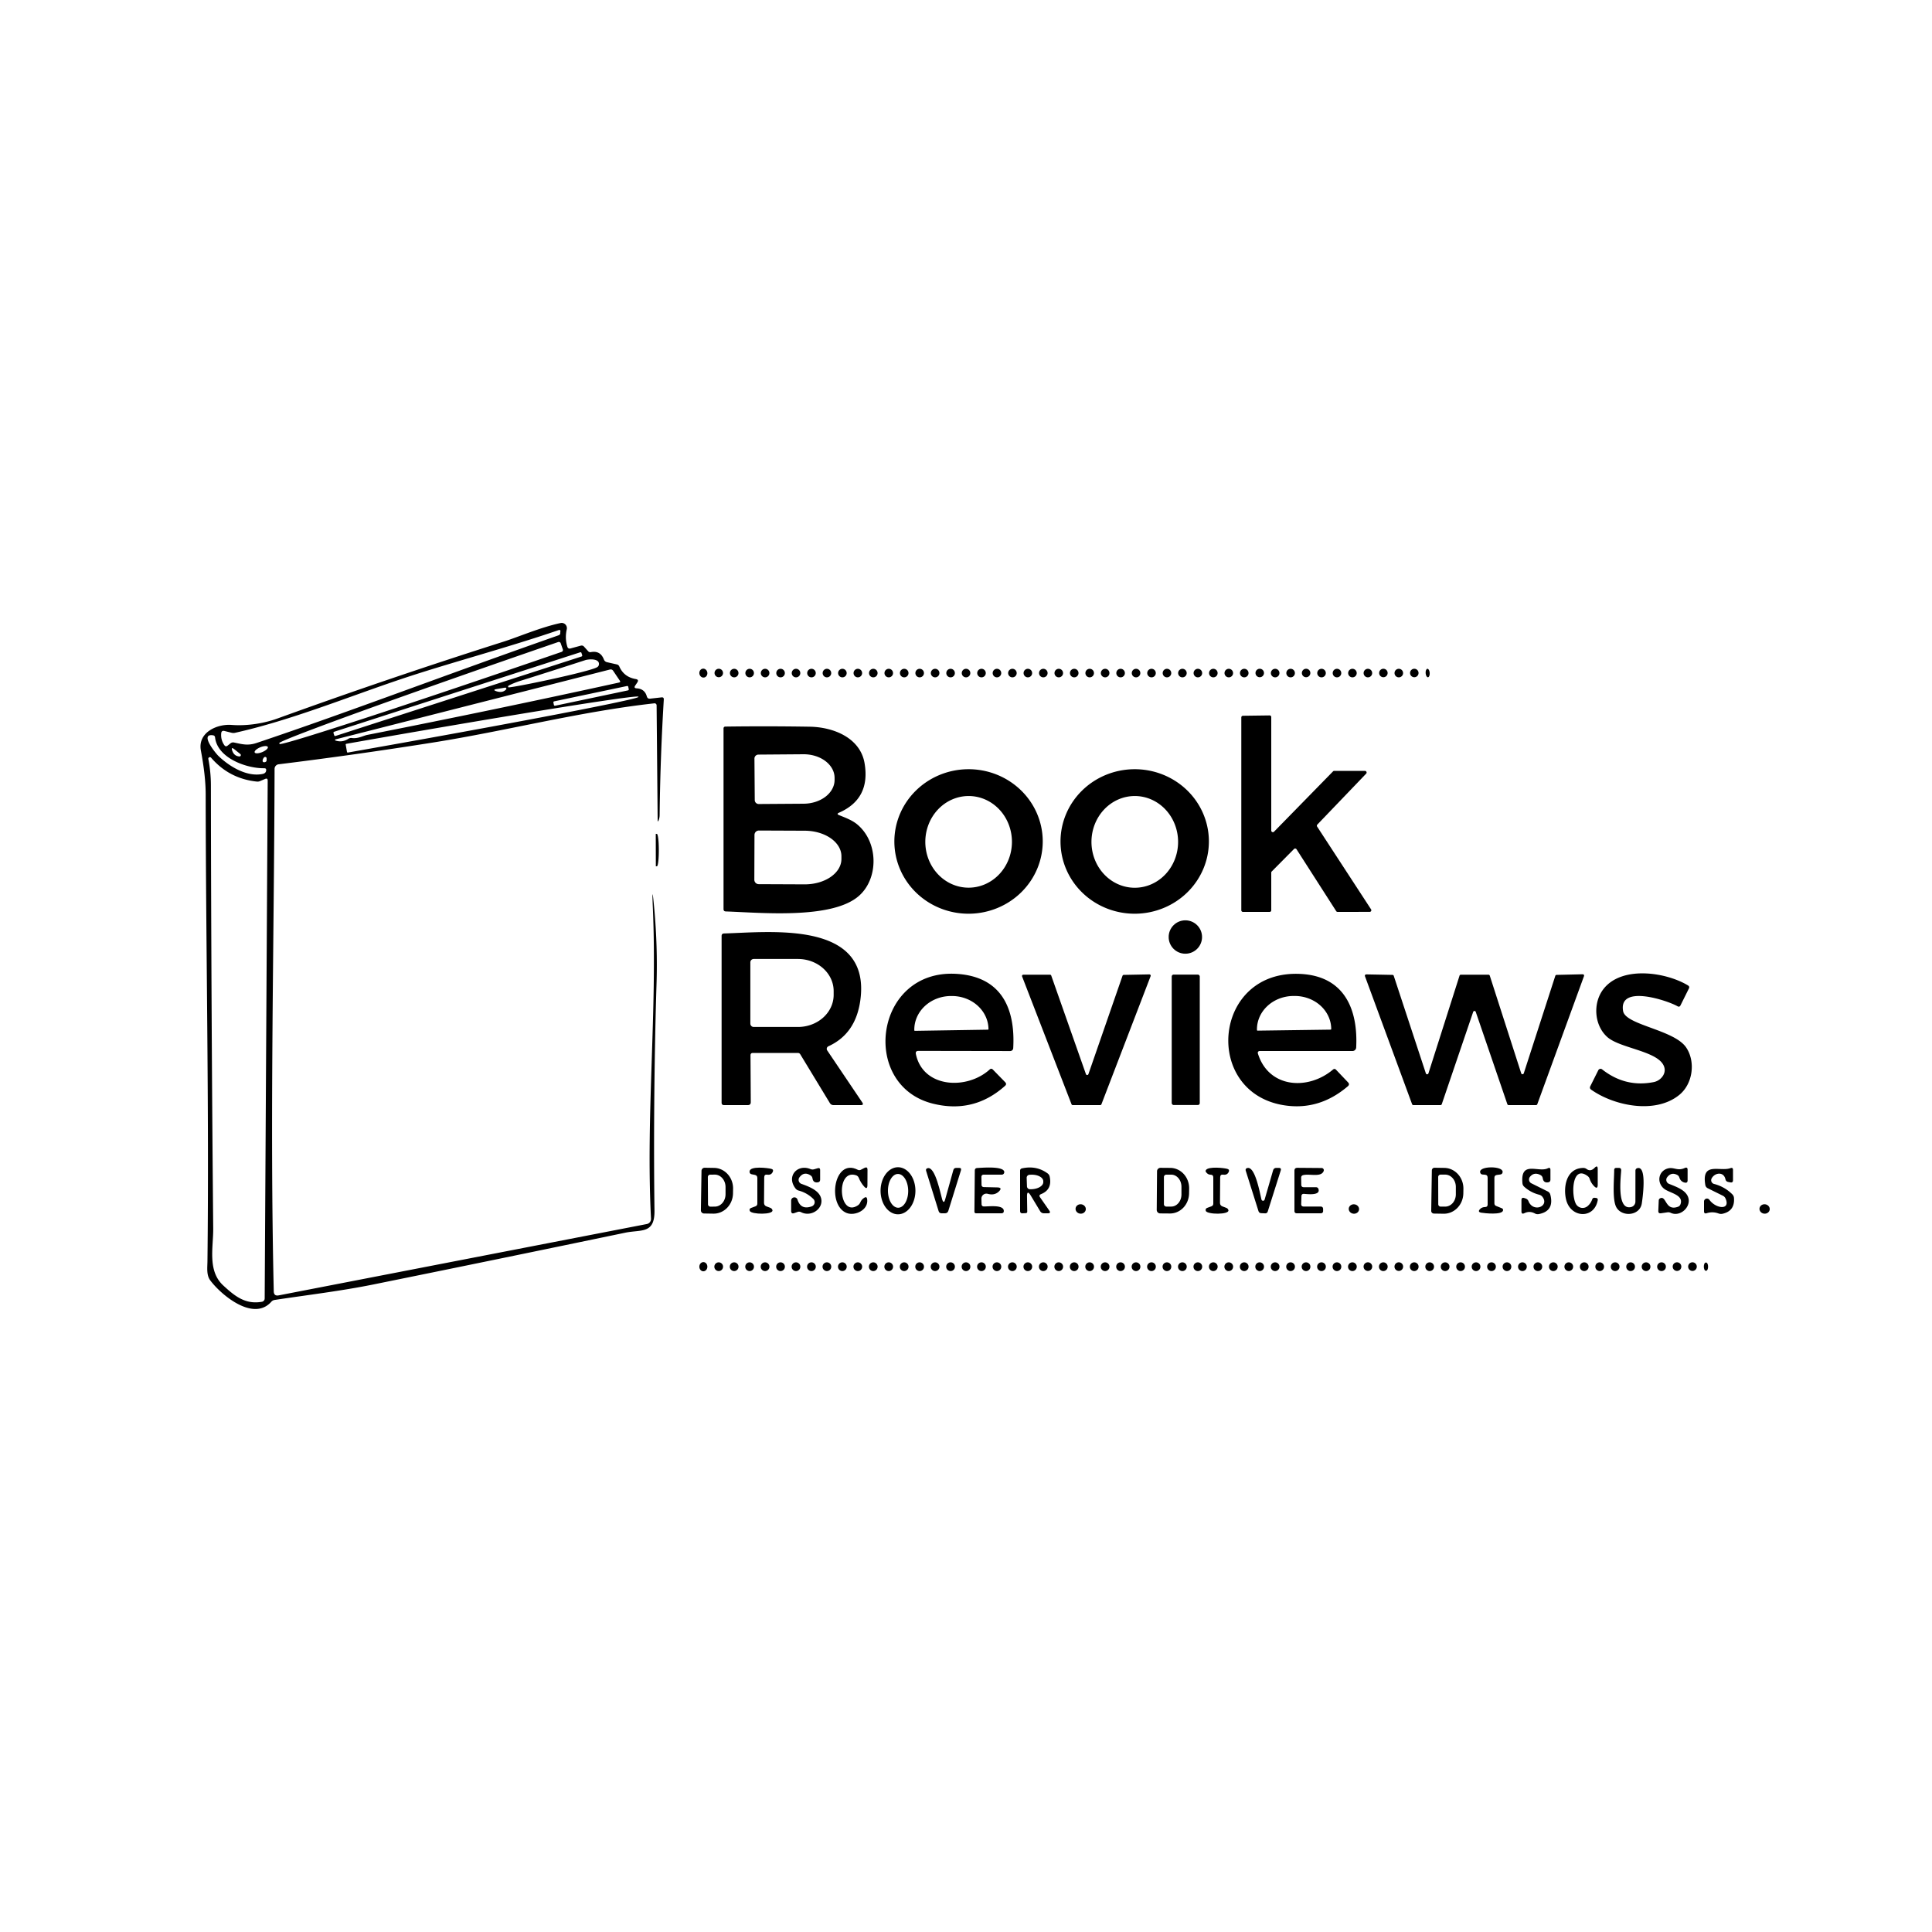 <?xml version="1.0" encoding="UTF-8" standalone="no"?>
<!DOCTYPE svg PUBLIC "-//W3C//DTD SVG 1.1//EN" "http://www.w3.org/Graphics/SVG/1.1/DTD/svg11.dtd">
<svg xmlns="http://www.w3.org/2000/svg" version="1.1" viewBox="0.00 0.00 500.00 500.00">
<path fill="#000000" d="
  M 164.77 178.14
  Q 166.86 178.27 167.40 180.24
  Q 167.59 180.89 168.26 180.81
  L 171.21 180.48
  Q 171.83 180.41 171.79 181.04
  Q 170.88 196.04 170.71 210.99
  Q 170.70 211.66 170.46 212.27
  Q 170.21 212.91 170.20 212.22
  L 169.93 182.54
  A 0.53 0.53 0.0 0 0 169.34 182.02
  C 149.86 184.19 131.18 189.14 111.90 192.19
  Q 91.88 195.36 72.10 197.80
  A 1.20 1.19 86.5 0 0 71.06 198.99
  C 70.94 244.32 69.81 289.21 70.85 334.20
  Q 70.88 335.48 72.14 335.24
  L 167.39 316.78
  A 1.35 1.34 83.1 0 0 168.48 315.39
  C 167.12 288.65 170.10 261.95 168.97 235.26
  Q 168.64 227.66 169.33 235.24
  Q 170.21 244.93 169.91 254.62
  C 169.22 276.84 169.18 298.62 169.38 313.27
  C 169.47 319.45 165.92 318.16 161.77 319.03
  Q 129.18 325.82 96.52 332.44
  C 88.19 334.12 79.58 335.14 71.06 336.43
  Q 70.56 336.51 70.23 336.88
  C 65.56 342.17 57.14 335.04 54.40 331.34
  C 53.38 329.96 53.68 328.00 53.69 326.34
  C 54.14 286.09 53.27 245.76 53.23 205.50
  Q 53.22 200.78 51.99 194.25
  C 51.11 189.56 56.18 187.31 59.95 187.61
  C 64.07 187.93 68.45 187.16 71.74 185.97
  Q 100.86 175.42 130.39 166.04
  C 134.13 164.85 139.93 162.34 145.08 161.24
  A 1.36 1.35 -89.6 0 1 146.68 162.87
  Q 146.15 165.17 146.83 167.37
  Q 147.02 167.98 147.64 167.82
  L 150.29 167.10
  Q 150.81 166.96 151.16 167.36
  L 152.21 168.53
  Q 152.49 168.85 152.91 168.77
  Q 155.37 168.29 156.29 170.68
  Q 156.51 171.24 157.11 171.38
  L 159.63 171.95
  Q 160.09 172.05 160.28 172.49
  Q 161.47 175.22 164.54 175.74
  Q 165.43 175.89 164.92 176.64
  L 164.41 177.40
  Q 163.93 178.09 164.77 178.14
  Z
  M 59.94 189.64
  L 58.09 189.18
  Q 57.32 189.00 57.25 189.78
  Q 57.10 191.49 58.06 192.85
  Q 58.42 193.36 58.90 192.97
  L 59.66 192.37
  Q 60.06 192.06 60.56 192.16
  C 62.77 192.63 64.17 193.03 66.43 192.27
  C 91.08 183.98 113.32 175.38 144.57 164.41
  Q 145.01 164.25 145.00 163.78
  Q 145.00 163.62 145.02 163.47
  Q 145.11 162.89 144.55 163.08
  C 131.14 167.68 116.30 171.57 104.02 175.68
  C 89.88 180.42 75.39 186.39 60.87 189.64
  Q 60.40 189.75 59.94 189.64
  Z
  M 145.66 168.06
  L 145.11 166.48
  A 0.51 0.51 0.0 0 0 144.46 166.16
  L 144.28 166.22
  A 76.58 1.24 -19.0 0 0 72.28 192.33
  L 72.35 192.53
  A 76.58 1.24 -19.0 0 0 145.16 168.77
  L 145.34 168.71
  A 0.51 0.51 0.0 0 0 145.66 168.06
  Z
  M 150.482 168.981
  A 0.26 0.26 0.0 0 0 150.155 168.813
  L 86.475 189.382
  A 0.26 0.26 0.0 0 0 86.307 189.709
  L 86.498 190.299
  A 0.26 0.26 0.0 0 0 86.825 190.467
  L 150.506 169.898
  A 0.26 0.26 0.0 0 0 150.673 169.571
  L 150.482 168.981
  Z
  M 134.62 176.22
  Q 133.09 176.70 131.72 177.39
  Q 131.41 177.55 131.54 177.87
  C 131.69 178.22 152.96 173.80 154.60 172.63
  Q 154.99 172.36 155.01 171.88
  C 155.08 170.36 152.33 170.56 151.45 170.85
  Q 143.05 173.58 134.62 176.22
  Z
  M 91.06 191.00
  C 92.68 191.22 94.04 190.39 95.06 190.19
  Q 127.71 183.77 160.22 176.64
  Q 160.66 176.54 160.41 176.16
  L 158.70 173.62
  Q 158.38 173.14 157.82 173.28
  L 86.83 191.35
  A 0.15 0.15 0.0 0 0 86.81 191.64
  Q 88.53 192.23 90.14 191.21
  Q 90.56 190.94 91.06 191.00
  Z
  M 162.591 177.736
  A 0.26 0.26 0.0 0 0 162.283 177.535
  L 143.418 181.51
  A 0.26 0.26 0.0 0 0 143.217 181.818
  L 143.349 182.445
  A 0.26 0.26 0.0 0 0 143.657 182.645
  L 162.522 178.67
  A 0.26 0.26 0.0 0 0 162.723 178.362
  L 162.591 177.736
  Z
  M 130.72 177.96
  L 128.56 178.32
  Q 127.32 178.53 128.52 178.91
  Q 130.07 179.40 130.97 178.43
  A 0.28 0.28 0.0 0 0 130.72 177.96
  Z
  M 89.47 192.73
  L 89.80 194.60
  A 0.20 0.20 0.0 0 0 90.03 194.76
  L 90.19 194.73
  A 76.40 1.12 -10.0 0 0 165.23 180.36
  L 165.22 180.31
  A 76.40 1.12 -10.0 0 0 89.79 192.47
  L 89.63 192.50
  A 0.20 0.20 0.0 0 0 89.47 192.73
  Z
  M 68.40 198.82
  C 63.84 198.89 56.27 196.22 55.66 190.85
  Q 55.61 190.36 55.11 190.29
  C 51.57 189.79 55.83 194.97 56.52 195.63
  C 59.35 198.37 63.93 201.16 68.00 200.29
  Q 68.83 200.11 68.89 199.35
  Q 68.94 198.82 68.40 198.82
  Z
  M 69.31 193.316
  A 1.84 0.67 -22.5 0 0 67.354 193.401
  A 1.84 0.67 -22.5 0 0 65.91 194.724
  A 1.84 0.67 -22.5 0 0 67.866 194.639
  A 1.84 0.67 -22.5 0 0 69.31 193.316
  Z
  M 60.15 194.40
  Q 60.64 195.68 61.96 195.77
  A 0.35 0.35 0.0 0 0 62.20 195.15
  L 60.73 193.97
  Q 59.65 193.10 60.15 194.40
  Z
  M 66.46 202.27
  Q 59.31 201.52 54.63 196.09
  A 0.41 0.41 0.0 0 0 53.92 196.44
  Q 54.58 199.86 54.58 203.25
  Q 54.65 260.58 55.18 317.90
  C 55.23 322.78 53.64 328.87 57.78 332.68
  C 60.71 335.38 63.45 337.66 67.77 336.90
  A 0.87 0.87 0.0 0 0 68.50 336.04
  L 69.28 202.03
  Q 69.28 201.30 68.61 201.59
  L 67.34 202.13
  Q 66.92 202.32 66.46 202.27
  Z
  M 68.40 195.97
  C 67.99 196.29 67.60 197.47 68.57 197.24
  Q 69.00 197.14 69.00 196.70
  L 69.00 196.27
  A 0.38 0.37 72.0 0 0 68.40 195.97
  Z"
/>
<ellipse fill="#000000" cx="0.00" cy="0.00" transform="translate(182.03,174.20) rotate(82.7)" rx="1.16" ry="1.04"/>
<circle fill="#000000" cx="186.02" cy="174.17" r="1.10"/>
<circle fill="#000000" cx="190.01" cy="174.19" r="1.11"/>
<circle fill="#000000" cx="194.01" cy="174.19" r="1.11"/>
<circle fill="#000000" cx="198.01" cy="174.19" r="1.11"/>
<circle fill="#000000" cx="202.01" cy="174.19" r="1.11"/>
<circle fill="#000000" cx="206.01" cy="174.19" r="1.11"/>
<circle fill="#000000" cx="210.01" cy="174.19" r="1.11"/>
<circle fill="#000000" cx="214.01" cy="174.19" r="1.11"/>
<circle fill="#000000" cx="218.01" cy="174.19" r="1.11"/>
<circle fill="#000000" cx="222.01" cy="174.19" r="1.11"/>
<circle fill="#000000" cx="226.01" cy="174.19" r="1.11"/>
<circle fill="#000000" cx="230.01" cy="174.19" r="1.11"/>
<circle fill="#000000" cx="234.01" cy="174.19" r="1.11"/>
<circle fill="#000000" cx="238.01" cy="174.19" r="1.11"/>
<circle fill="#000000" cx="242.01" cy="174.19" r="1.11"/>
<circle fill="#000000" cx="246.01" cy="174.19" r="1.11"/>
<circle fill="#000000" cx="250.01" cy="174.19" r="1.11"/>
<circle fill="#000000" cx="254.01" cy="174.19" r="1.11"/>
<circle fill="#000000" cx="258.01" cy="174.19" r="1.11"/>
<circle fill="#000000" cx="262.01" cy="174.19" r="1.11"/>
<circle fill="#000000" cx="266.01" cy="174.19" r="1.11"/>
<circle fill="#000000" cx="270.01" cy="174.19" r="1.11"/>
<circle fill="#000000" cx="274.01" cy="174.19" r="1.11"/>
<circle fill="#000000" cx="278.01" cy="174.19" r="1.11"/>
<circle fill="#000000" cx="282.01" cy="174.19" r="1.11"/>
<circle fill="#000000" cx="286.01" cy="174.19" r="1.11"/>
<circle fill="#000000" cx="290.01" cy="174.19" r="1.11"/>
<circle fill="#000000" cx="294.01" cy="174.19" r="1.11"/>
<circle fill="#000000" cx="298.01" cy="174.19" r="1.11"/>
<circle fill="#000000" cx="302.01" cy="174.19" r="1.11"/>
<circle fill="#000000" cx="306.01" cy="174.19" r="1.11"/>
<circle fill="#000000" cx="310.01" cy="174.19" r="1.11"/>
<circle fill="#000000" cx="314.01" cy="174.19" r="1.11"/>
<circle fill="#000000" cx="318.01" cy="174.19" r="1.11"/>
<circle fill="#000000" cx="322.01" cy="174.19" r="1.11"/>
<circle fill="#000000" cx="326.02" cy="174.17" r="1.10"/>
<circle fill="#000000" cx="330.01" cy="174.19" r="1.11"/>
<circle fill="#000000" cx="334.01" cy="174.19" r="1.11"/>
<circle fill="#000000" cx="338.02" cy="174.17" r="1.10"/>
<circle fill="#000000" cx="342.01" cy="174.19" r="1.11"/>
<circle fill="#000000" cx="346.01" cy="174.19" r="1.11"/>
<circle fill="#000000" cx="350.01" cy="174.19" r="1.11"/>
<circle fill="#000000" cx="354.01" cy="174.19" r="1.11"/>
<circle fill="#000000" cx="358.02" cy="174.17" r="1.10"/>
<circle fill="#000000" cx="362.01" cy="174.19" r="1.11"/>
<circle fill="#000000" cx="366.02" cy="174.17" r="1.10"/>
<ellipse fill="#000000" cx="0.00" cy="0.00" transform="translate(369.48,174.18) rotate(86.1)" rx="1.10" ry="0.53"/>
<path fill="#000000" d="
  M 345.29 199.50
  L 353.26 199.51
  A 0.42 0.42 0.0 0 1 353.56 200.22
  L 340.92 213.40
  A 0.42 0.42 0.0 0 0 340.87 213.92
  L 354.83 235.34
  A 0.42 0.42 0.0 0 1 354.48 235.99
  L 346.16 236.00
  A 0.42 0.42 0.0 0 1 345.81 235.81
  L 335.54 219.79
  A 0.42 0.42 0.0 0 0 334.89 219.72
  L 329.12 225.54
  A 0.42 0.42 0.0 0 0 329.00 225.83
  L 329.00 235.58
  A 0.42 0.42 0.0 0 1 328.58 236.00
  L 321.67 236.00
  A 0.42 0.42 0.0 0 1 321.25 235.58
  L 321.25 185.66
  A 0.42 0.42 0.0 0 1 321.67 185.24
  L 328.58 185.15
  A 0.42 0.42 0.0 0 1 329.00 185.57
  L 329.00 214.95
  A 0.42 0.42 0.0 0 0 329.72 215.24
  L 344.99 199.63
  A 0.42 0.42 0.0 0 1 345.29 199.50
  Z"
/>
<path fill="#000000" d="
  M 217.16 210.96
  C 218.83 211.63 220.48 212.25 221.77 213.29
  C 227.40 217.88 227.45 227.42 222.20 231.93
  C 215.17 237.97 196.80 236.18 187.84 235.88
  Q 187.25 235.86 187.25 235.27
  L 187.25 188.49
  A 0.45 0.45 0.0 0 1 187.69 188.04
  Q 198.58 187.89 209.56 188.07
  C 215.73 188.17 222.64 190.96 223.75 197.52
  Q 225.32 206.73 217.15 210.32
  Q 216.39 210.65 217.16 210.96
  Z
  M 195.25 196.32
  L 195.33 207.06
  A 1.03 1.03 0.0 0 0 196.36 208.08
  L 208.00 208.00
  A 8.03 6.14 -0.4 0 0 215.99 201.81
  L 215.99 201.29
  A 8.03 6.14 -0.4 0 0 207.92 195.20
  L 196.28 195.29
  A 1.03 1.03 0.0 0 0 195.25 196.32
  Z
  M 195.26 216.08
  L 195.22 227.68
  A 1.14 1.14 0.0 0 0 196.36 228.82
  L 208.24 228.87
  A 9.50 6.58 0.2 0 0 217.76 222.32
  L 217.76 221.60
  A 9.50 6.58 0.2 0 0 208.28 214.99
  L 196.40 214.94
  A 1.14 1.14 0.0 0 0 195.26 216.08
  Z"
/>
<path fill="#000000" d="
  M 269.859 217.569
  A 19.20 18.70 -0.6 0 1 250.856 236.469
  A 19.20 18.70 -0.6 0 1 231.461 217.971
  A 19.20 18.70 -0.6 0 1 250.464 199.071
  A 19.20 18.70 -0.6 0 1 269.859 217.569
  Z
  M 250.618 229.73
  A 11.86 11.21 90.3 0 0 261.89 217.929
  A 11.86 11.21 90.3 0 0 250.742 206.01
  A 11.86 11.21 90.3 0 0 239.47 217.811
  A 11.86 11.21 90.3 0 0 250.618 229.73
  Z"
/>
<path fill="#000000" d="
  M 312.859 217.569
  A 19.20 18.70 -0.6 0 1 293.856 236.469
  A 19.20 18.70 -0.6 0 1 274.461 217.971
  A 19.20 18.70 -0.6 0 1 293.464 199.071
  A 19.20 18.70 -0.6 0 1 312.859 217.569
  Z
  M 293.659 229.75
  A 11.87 11.21 90.1 0 0 304.89 217.9
  A 11.87 11.21 90.1 0 0 293.701 206.01
  A 11.87 11.21 90.1 0 0 282.47 217.86
  A 11.87 11.21 90.1 0 0 293.659 229.75
  Z"
/>
<path fill="#000000" d="
  M 169.71 215.82
  A 0.01 0.01 0.0 0 1 169.72 215.81
  L 169.99 215.81
  A 4.03 0.50 89.9 0 1 170.50 219.84
  L 170.50 220.16
  A 4.03 0.50 89.9 0 1 170.01 224.19
  L 169.74 224.19
  A 0.01 0.01 0.0 0 1 169.73 224.18
  L 169.71 215.82
  Z"
/>
<circle fill="#000000" cx="306.77" cy="242.50" r="4.32"/>
<path fill="#000000" d="
  M 194.23 273.14
  L 194.30 285.22
  Q 194.31 286.00 193.53 286.00
  L 187.38 286.00
  Q 186.75 286.00 186.75 285.38
  L 186.75 242.23
  Q 186.75 241.60 187.39 241.58
  C 199.43 241.24 225.57 238.10 222.64 258.96
  C 221.87 264.39 219.35 268.51 214.39 270.78
  A 0.73 0.73 0.0 0 0 214.09 271.86
  L 223.15 285.30
  Q 223.62 286.00 222.78 286.00
  L 215.72 286.00
  Q 215.09 286.00 214.76 285.46
  L 207.12 272.87
  Q 206.90 272.50 206.47 272.50
  L 194.86 272.50
  Q 194.22 272.50 194.23 273.14
  Z
  M 194.19 249.05
  L 194.19 264.91
  A 0.87 0.87 0.0 0 0 195.06 265.78
  L 206.50 265.78
  A 9.25 8.31 0.0 0 0 215.75 257.47
  L 215.75 256.49
  A 9.25 8.31 0.0 0 0 206.50 248.18
  L 195.06 248.18
  A 0.87 0.87 0.0 0 0 194.19 249.05
  Z"
/>
<path fill="#000000" d="
  M 237.03 272.79
  C 238.86 281.59 250.22 282.14 256.12 276.79
  Q 256.55 276.40 256.97 276.82
  L 260.13 280.06
  Q 260.62 280.56 260.10 281.02
  Q 252.02 288.25 241.43 285.62
  C 222.47 280.90 226.25 250.81 247.48 252.03
  C 259.10 252.70 262.81 260.87 262.22 271.27
  A 0.79 0.78 1.5 0 1 261.43 272.01
  L 237.70 271.97
  Q 236.86 271.97 237.03 272.79
  Z
  M 236.77 266.78
  L 255.67 266.48
  A 0.15 0.15 0.0 0 0 255.82 266.33
  L 255.82 266.30
  A 9.48 8.68 -0.9 0 0 246.20 257.77
  L 245.96 257.77
  A 9.48 8.68 -0.9 0 0 236.62 266.60
  L 236.62 266.63
  A 0.15 0.15 0.0 0 0 236.77 266.78
  Z"
/>
<path fill="#000000" d="
  M 290.83 252.30
  L 297.46 252.17
  A 0.34 0.34 0.0 0 1 297.78 252.63
  L 285.05 285.78
  A 0.34 0.34 0.0 0 1 284.74 286.00
  L 277.62 286.00
  A 0.34 0.34 0.0 0 1 277.31 285.78
  L 264.52 252.71
  A 0.34 0.34 0.0 0 1 264.84 252.25
  L 271.74 252.25
  A 0.34 0.34 0.0 0 1 272.06 252.48
  L 281.04 277.99
  A 0.34 0.34 0.0 0 0 281.68 277.99
  L 290.51 252.52
  A 0.34 0.34 0.0 0 1 290.83 252.30
  Z"
/>
<rect fill="#000000" x="303.24" y="252.22" width="7.26" height="33.76" rx="0.49"/>
<path fill="#000000" d="
  M 325.53 272.60
  C 328.27 281.61 338.48 282.28 344.97 276.81
  Q 345.39 276.45 345.78 276.86
  L 348.87 280.11
  Q 349.38 280.64 348.81 281.13
  Q 341.43 287.43 332.43 286.06
  C 311.10 282.82 313.80 250.74 336.74 252.06
  C 347.91 252.70 351.48 261.18 350.98 271.09
  A 0.95 0.95 0.0 0 1 350.03 272.00
  L 325.98 272.00
  A 0.47 0.47 0.0 0 0 325.53 272.60
  Z
  M 325.47 266.73
  L 344.35 266.47
  A 0.17 0.17 0.0 0 0 344.52 266.30
  L 344.52 266.24
  A 9.45 8.61 -0.8 0 0 334.95 257.76
  L 334.63 257.76
  A 9.45 8.61 -0.8 0 0 325.30 266.50
  L 325.30 266.56
  A 0.17 0.17 0.0 0 0 325.47 266.73
  Z"
/>
<path fill="#000000" d="
  M 381.26 261.87
  L 373.13 285.76
  A 0.35 0.35 0.0 0 1 372.80 286.00
  L 365.77 286.00
  A 0.35 0.35 0.0 0 1 365.45 285.77
  L 353.25 252.64
  A 0.35 0.35 0.0 0 1 353.58 252.17
  L 360.37 252.30
  A 0.35 0.35 0.0 0 1 360.70 252.54
  L 369.01 277.78
  A 0.35 0.35 0.0 0 0 369.68 277.78
  L 377.73 252.49
  A 0.35 0.35 0.0 0 1 378.07 252.25
  L 385.21 252.25
  A 0.35 0.35 0.0 0 1 385.55 252.49
  L 393.69 277.78
  A 0.35 0.35 0.0 0 0 394.35 277.78
  L 402.51 252.55
  A 0.35 0.35 0.0 0 1 402.84 252.30
  L 409.61 252.14
  A 0.35 0.35 0.0 0 1 409.94 252.61
  L 397.85 285.77
  A 0.35 0.35 0.0 0 1 397.53 286.00
  L 390.43 286.00
  A 0.35 0.35 0.0 0 1 390.10 285.76
  L 381.92 261.87
  A 0.35 0.35 0.0 0 0 381.26 261.87
  Z"
/>
<path fill="#000000" d="
  M 420.06 261.68
  C 420.70 265.28 433.22 266.48 436.36 271.06
  C 438.84 274.69 438.16 280.46 434.60 283.36
  C 428.43 288.39 417.79 286.23 411.80 282.01
  Q 411.30 281.65 411.57 281.11
  L 413.64 276.97
  A 0.65 0.65 0.0 0 1 414.62 276.75
  Q 420.65 281.50 428.00 280.04
  C 429.65 279.71 431.07 278.14 430.79 276.51
  C 430.01 272.03 419.40 271.47 415.94 268.36
  C 412.59 265.34 412.19 259.65 414.90 256.06
  C 419.57 249.86 431.07 251.54 436.84 255.02
  Q 437.34 255.32 437.08 255.83
  L 434.91 260.19
  Q 434.65 260.71 434.14 260.42
  C 431.63 258.96 418.81 254.63 420.06 261.68
  Z"
/>
<path fill="#000000" d="
  M 181.55 303.01
  A 0.81 0.81 0.0 0 1 182.37 302.21
  L 184.80 302.25
  A 5.32 5.00 -89.1 0 1 189.72 307.64
  L 189.70 308.84
  A 5.32 5.00 -89.1 0 1 184.62 314.09
  L 182.19 314.05
  A 0.81 0.81 0.0 0 1 181.39 313.22
  L 181.55 303.01
  Z
  M 183.19 304.62
  L 183.23 311.66
  A 0.62 0.62 0.0 0 0 183.85 312.28
  L 185.01 312.27
  A 3.22 2.78 89.7 0 0 187.77 309.04
  L 187.77 307.20
  A 3.22 2.78 89.7 0 0 184.97 303.99
  L 183.81 304.00
  A 0.62 0.62 0.0 0 0 183.19 304.62
  Z"
/>
<path fill="#000000" d="
  M 196.00 311.49
  L 196.00 304.86
  Q 196.00 304.19 195.34 304.06
  L 194.54 303.90
  Q 193.99 303.79 193.98 303.22
  C 193.98 301.64 198.79 302.28 199.62 302.50
  Q 200.27 302.68 199.98 303.30
  Q 199.58 304.16 198.58 304.00
  Q 197.79 303.88 197.78 304.69
  L 197.73 311.30
  Q 197.73 311.97 198.36 312.21
  L 199.38 312.60
  Q 199.80 312.76 199.91 313.19
  C 200.24 314.40 194.45 314.34 194.05 313.39
  Q 193.81 312.83 194.39 312.61
  L 195.50 312.20
  Q 196.00 312.02 196.00 311.49
  Z"
/>
<path fill="#000000" d="
  M 206.89 304.70
  A 1.10 1.10 0.0 0 0 207.40 306.38
  C 209.12 307.00 211.57 307.90 212.33 309.63
  C 213.58 312.51 210.10 315.14 207.31 313.71
  Q 206.86 313.48 206.38 313.66
  L 205.59 313.94
  Q 204.75 314.25 204.75 313.36
  L 204.75 310.71
  A 0.84 0.84 0.0 0 1 206.39 310.46
  Q 207.26 313.20 210.06 312.21
  A 1.16 1.16 0.0 0 0 210.49 310.29
  Q 208.89 308.71 206.70 308.12
  Q 206.19 307.98 205.87 307.56
  C 203.42 304.37 206.42 301.16 209.76 302.56
  Q 210.21 302.74 210.68 302.61
  L 211.63 302.34
  Q 212.25 302.17 212.25 302.81
  L 212.25 305.28
  Q 212.25 305.91 211.63 305.99
  Q 210.46 306.16 210.27 304.95
  Q 210.19 304.47 209.78 304.20
  Q 208.10 303.08 206.89 304.70
  Z"
/>
<path fill="#000000" d="
  M 221.49 304.14
  C 216.17 302.47 217.05 315.30 222.04 311.93
  Q 222.44 311.65 222.63 311.21
  Q 222.95 310.43 223.66 309.98
  Q 224.31 309.57 224.42 310.33
  C 224.84 313.15 221.29 314.76 219.13 313.93
  C 213.95 311.93 215.80 299.55 221.99 302.74
  Q 222.38 302.94 222.78 302.74
  L 223.73 302.25
  Q 224.51 301.86 224.51 302.73
  L 224.49 306.68
  Q 224.48 308.06 223.58 307.01
  Q 222.74 306.05 222.27 304.87
  Q 222.06 304.31 221.49 304.14
  Z"
/>
<path fill="#000000" d="
  M 232.4 314.26
  A 6.09 4.51 90.0 0 1 227.89 308.17
  A 6.09 4.51 90.0 0 1 232.4 302.08
  A 6.09 4.51 90.0 0 1 236.91 308.17
  A 6.09 4.51 90.0 0 1 232.4 314.26
  Z
  M 232.458 312.56
  A 4.37 2.62 89.5 0 0 235.04 308.167
  A 4.37 2.62 89.5 0 0 232.382 303.82
  A 4.37 2.62 89.5 0 0 229.8 308.213
  A 4.37 2.62 89.5 0 0 232.458 312.56
  Z"
/>
<path fill="#000000" d="
  M 244.61 310.41
  L 246.72 302.82
  Q 246.87 302.25 247.47 302.25
  L 248.21 302.25
  Q 248.89 302.25 248.69 302.89
  L 245.43 313.36
  Q 245.23 314.00 244.56 314.00
  L 243.68 314.00
  Q 243.10 314.00 242.92 313.45
  L 239.68 303.02
  Q 239.51 302.48 240.05 302.33
  C 242.08 301.74 243.54 309.57 243.84 310.43
  Q 244.26 311.69 244.61 310.41
  Z"
/>
<path fill="#000000" d="
  M 253.99 310.23
  L 254.03 311.61
  Q 254.04 312.22 254.65 312.23
  C 255.77 312.26 259.66 311.71 259.78 313.32
  Q 259.83 314.00 259.15 314.00
  L 252.64 314.00
  Q 252.17 314.00 252.18 313.52
  L 252.28 302.93
  Q 252.29 302.31 252.92 302.28
  C 254.33 302.20 259.05 301.81 259.81 303.01
  A 0.65 0.65 0.0 0 1 259.26 304.00
  L 254.62 304.00
  Q 253.98 304.00 253.99 304.63
  L 254.02 306.59
  Q 254.03 307.21 254.65 307.22
  L 258.07 307.30
  Q 259.57 307.34 258.48 308.38
  Q 257.36 309.44 255.62 308.96
  A 1.29 1.28 6.9 0 0 253.99 310.23
  Z"
/>
<path fill="#000000" d="
  M 265.79 309.71
  L 265.85 313.55
  Q 265.86 313.94 265.46 313.96
  L 264.64 314.00
  Q 264.00 314.04 264.00 313.39
  L 264.00 302.99
  Q 264.00 302.48 264.50 302.37
  Q 268.22 301.56 271.10 303.66
  Q 271.55 303.98 271.66 304.52
  Q 272.37 307.86 269.42 309.04
  Q 268.77 309.30 269.17 309.87
  L 271.55 313.29
  Q 272.05 314.00 271.18 314.00
  L 270.17 314.00
  Q 269.53 314.00 269.19 313.45
  L 266.77 309.43
  Q 265.76 307.78 265.79 309.71
  Z
  M 265.70 304.83
  L 265.78 307.03
  A 0.78 0.78 0.0 0 0 266.58 307.78
  L 266.96 307.77
  A 3.10 1.77 -1.9 0 0 270.00 305.90
  L 270.00 305.68
  A 3.10 1.77 -1.9 0 0 266.84 304.01
  L 266.46 304.03
  A 0.78 0.78 0.0 0 0 265.70 304.83
  Z"
/>
<path fill="#000000" d="
  M 299.44 303.12
  A 0.90 0.90 0.0 0 1 300.35 302.23
  L 302.87 302.25
  A 5.27 4.92 -89.5 0 1 307.75 307.57
  L 307.73 308.83
  A 5.27 4.92 -89.5 0 1 302.77 314.05
  L 300.25 314.03
  A 0.90 0.90 0.0 0 1 299.36 313.12
  L 299.44 303.12
  Z
  M 301.22 304.62
  L 301.22 311.64
  A 0.62 0.62 0.0 0 0 301.84 312.26
  L 303.12 312.26
  A 3.14 2.64 -90.0 0 0 305.76 309.12
  L 305.76 307.14
  A 3.14 2.64 90.0 0 0 303.12 304.00
  L 301.84 304.00
  A 0.62 0.62 0.0 0 0 301.22 304.62
  Z"
/>
<path fill="#000000" d="
  M 314.00 311.49
  L 314.00 304.73
  Q 314.00 304.01 313.28 304.01
  Q 312.63 304.02 312.13 303.36
  Q 311.89 303.06 312.13 302.76
  C 312.87 301.86 316.64 302.23 317.62 302.50
  Q 318.27 302.68 317.99 303.30
  Q 317.58 304.16 316.58 304.00
  Q 315.79 303.88 315.78 304.69
  L 315.73 311.30
  Q 315.73 311.97 316.36 312.21
  L 317.38 312.60
  Q 317.80 312.76 317.91 313.19
  C 318.24 314.40 312.32 314.35 312.05 313.35
  Q 311.89 312.79 312.44 312.59
  L 313.50 312.20
  Q 314.00 312.02 314.00 311.49
  Z"
/>
<path fill="#000000" d="
  M 327.28 310.46
  L 329.47 302.90
  Q 329.66 302.25 330.34 302.25
  L 330.95 302.25
  Q 331.67 302.25 331.45 302.93
  L 328.10 313.51
  Q 327.94 314.03 327.40 314.01
  L 326.42 313.97
  Q 325.86 313.95 325.69 313.42
  L 322.41 303.02
  Q 322.22 302.41 322.84 302.28
  C 324.86 301.83 326.08 308.92 326.47 310.44
  A 0.42 0.42 0.0 0 0 327.28 310.46
  Z"
/>
<path fill="#000000" d="
  M 336.74 304.80
  L 336.77 306.61
  Q 336.78 307.25 337.42 307.25
  L 340.54 307.25
  Q 341.10 307.25 341.24 307.79
  C 341.70 309.48 338.28 309.02 337.47 308.97
  Q 336.83 308.94 336.81 309.58
  L 336.75 311.58
  Q 336.73 312.25 337.40 312.25
  L 341.74 312.25
  Q 342.42 312.25 342.42 312.93
  L 342.42 313.45
  A 0.56 0.55 -0.0 0 1 341.86 314.00
  L 335.63 314.00
  Q 335.00 314.00 335.00 313.37
  L 335.00 302.99
  Q 335.00 302.23 335.76 302.23
  L 342.04 302.28
  A 0.57 0.57 0.0 0 1 342.57 303.05
  C 341.92 304.77 338.95 303.70 337.26 304.12
  Q 336.73 304.26 336.74 304.80
  Z"
/>
<path fill="#000000" d="
  M 370.56 302.89
  A 0.69 0.69 0.0 0 1 371.26 302.21
  L 373.79 302.25
  A 5.36 5.02 -89.1 0 1 378.73 307.68
  L 378.71 308.82
  A 5.36 5.02 -89.1 0 1 373.61 314.11
  L 371.08 314.07
  A 0.69 0.69 0.0 0 1 370.40 313.36
  L 370.56 302.89
  Z
  M 372.20 304.61
  L 372.22 311.65
  A 0.62 0.62 0.0 0 0 372.84 312.27
  L 374.02 312.27
  A 3.18 2.76 89.9 0 0 376.77 309.09
  L 376.77 307.17
  A 3.18 2.76 89.9 0 0 374.00 303.99
  L 372.82 303.99
  A 0.62 0.62 0.0 0 0 372.20 304.61
  Z"
/>
<path fill="#000000" d="
  M 385.00 311.73
  L 385.00 304.79
  Q 385.00 304.07 384.28 304.01
  L 383.71 303.97
  Q 383.18 303.93 383.06 303.41
  C 382.68 301.70 388.97 301.70 388.88 303.29
  Q 388.85 303.88 388.27 303.96
  L 387.38 304.08
  Q 386.75 304.17 386.75 304.80
  L 386.75 311.43
  Q 386.75 311.92 387.20 312.10
  L 388.66 312.69
  Q 389.08 312.85 388.98 313.29
  C 388.70 314.47 384.25 314.00 383.34 313.84
  Q 382.32 313.66 383.03 312.91
  Q 383.52 312.39 384.36 312.38
  Q 385.00 312.37 385.00 311.73
  Z"
/>
<path fill="#000000" d="
  M 395.97 304.54
  A 1.10 1.10 0.0 0 0 396.32 306.24
  L 400.52 308.33
  Q 401.08 308.60 401.23 309.21
  Q 402.30 313.41 398.27 314.20
  Q 397.73 314.31 397.24 314.05
  Q 395.86 313.31 394.51 313.97
  Q 393.75 314.34 393.75 313.50
  L 393.75 310.59
  Q 393.75 309.81 394.49 310.05
  L 394.84 310.17
  Q 395.36 310.35 395.57 310.86
  C 396.77 313.89 401.03 312.22 399.21 309.78
  Q 398.88 309.33 398.33 309.19
  Q 396.12 308.63 394.46 307.12
  Q 394.06 306.76 394.01 306.23
  C 393.44 300.20 398.14 303.56 400.58 302.35
  Q 401.25 302.02 401.25 302.77
  L 401.25 305.28
  Q 401.25 305.91 400.63 305.99
  Q 399.46 306.16 399.27 304.96
  Q 399.18 304.37 398.65 304.09
  Q 397.05 303.25 395.97 304.54
  Z"
/>
<path fill="#000000" d="
  M 410.86 304.35
  C 406.76 301.32 406.59 309.41 407.88 311.63
  A 1.98 1.98 0.0 0 0 410.87 312.14
  Q 411.68 311.45 412.06 310.40
  Q 412.24 309.92 412.74 309.99
  L 413.06 310.03
  Q 413.58 310.10 413.49 310.62
  C 412.58 315.51 406.63 315.25 405.36 310.66
  C 404.54 307.67 405.09 302.40 409.68 302.26
  Q 410.21 302.24 410.63 302.55
  Q 411.65 303.29 412.68 302.23
  Q 413.49 301.40 413.49 302.57
  L 413.49 306.57
  Q 413.49 307.95 412.53 306.96
  Q 411.76 306.16 411.41 305.11
  Q 411.26 304.64 410.86 304.35
  Z"
/>
<path fill="#000000" d="
  M 422.14 312.38
  A 1.44 1.44 0.0 0 0 423.24 310.98
  L 423.25 303.00
  Q 423.25 302.42 423.81 302.30
  C 426.35 301.75 425.03 310.56 424.90 311.43
  C 424.42 314.63 419.90 315.04 418.37 312.55
  C 417.19 310.65 417.75 305.18 417.75 302.82
  Q 417.75 302.25 418.33 302.25
  L 418.93 302.25
  Q 419.59 302.25 419.56 302.91
  C 419.46 304.78 418.36 313.29 422.14 312.38
  Z"
/>
<path fill="#000000" d="
  M 434.91 311.65
  C 435.81 309.13 431.93 308.76 430.57 307.57
  C 428.72 305.97 429.21 303.12 431.54 302.42
  C 433.20 301.92 434.09 303.16 436.00 302.28
  Q 436.75 301.94 436.75 302.76
  L 436.75 305.47
  Q 436.75 306.22 436.02 306.06
  Q 434.96 305.83 434.61 304.73
  Q 434.47 304.28 434.04 304.06
  Q 432.53 303.27 431.47 304.66
  A 1.11 1.11 0.0 0 0 431.92 306.37
  C 433.67 307.10 435.95 307.83 436.77 309.54
  C 438.00 312.08 434.95 315.11 432.36 313.87
  Q 431.96 313.68 431.52 313.75
  L 429.87 313.99
  Q 429.14 314.10 429.17 313.37
  L 429.28 310.70
  Q 429.30 310.25 429.71 310.09
  C 431.29 309.44 430.97 313.49 434.23 312.32
  Q 434.73 312.15 434.91 311.65
  Z"
/>
<path fill="#000000" d="
  M 442.96 304.99
  A 0.99 0.99 0.0 0 0 443.59 306.40
  Q 446.36 307.12 448.33 309.10
  Q 448.71 309.49 448.75 310.03
  Q 449.01 313.38 445.84 314.11
  Q 445.28 314.24 444.74 314.04
  Q 443.22 313.49 441.68 313.98
  Q 441.00 314.19 441.00 313.48
  L 441.00 310.95
  A 0.77 0.76 27.3 0 1 442.39 310.51
  C 444.10 312.88 447.95 313.24 446.56 310.16
  Q 446.34 309.68 445.87 309.45
  L 441.99 307.53
  Q 441.43 307.26 441.33 306.64
  C 440.31 300.55 445.10 303.30 447.86 302.31
  Q 448.50 302.08 448.50 302.77
  L 448.50 305.43
  Q 448.50 306.14 447.81 306.00
  L 447.27 305.89
  Q 446.68 305.78 446.55 305.20
  C 446.08 303.10 443.75 303.48 442.96 304.99
  Z"
/>
<ellipse fill="#000000" cx="0.00" cy="0.00" transform="translate(279.68,312.88) rotate(7.1)" rx="1.33" ry="1.22"/>
<ellipse fill="#000000" cx="0.00" cy="0.00" transform="translate(350.39,312.89) rotate(6.4)" rx="1.34" ry="1.22"/>
<ellipse fill="#000000" cx="0.00" cy="0.00" transform="translate(456.68,312.88) rotate(7.1)" rx="1.33" ry="1.22"/>
<ellipse fill="#000000" cx="0.00" cy="0.00" transform="translate(182.03,327.82) rotate(90.9)" rx="1.19" ry="1.04"/>
<circle fill="#000000" cx="186.00" cy="327.82" r="1.13"/>
<circle fill="#000000" cx="190.00" cy="327.82" r="1.13"/>
<circle fill="#000000" cx="194.00" cy="327.82" r="1.13"/>
<circle fill="#000000" cx="198.00" cy="327.82" r="1.13"/>
<circle fill="#000000" cx="202.00" cy="327.82" r="1.13"/>
<circle fill="#000000" cx="206.00" cy="327.82" r="1.13"/>
<circle fill="#000000" cx="210.00" cy="327.82" r="1.13"/>
<circle fill="#000000" cx="214.00" cy="327.82" r="1.13"/>
<circle fill="#000000" cx="218.00" cy="327.82" r="1.13"/>
<circle fill="#000000" cx="222.00" cy="327.82" r="1.13"/>
<circle fill="#000000" cx="226.00" cy="327.82" r="1.13"/>
<circle fill="#000000" cx="230.00" cy="327.82" r="1.13"/>
<circle fill="#000000" cx="234.00" cy="327.82" r="1.13"/>
<circle fill="#000000" cx="238.00" cy="327.82" r="1.13"/>
<circle fill="#000000" cx="242.00" cy="327.82" r="1.13"/>
<circle fill="#000000" cx="246.00" cy="327.82" r="1.13"/>
<circle fill="#000000" cx="250.00" cy="327.82" r="1.13"/>
<circle fill="#000000" cx="254.00" cy="327.82" r="1.13"/>
<circle fill="#000000" cx="258.00" cy="327.82" r="1.13"/>
<circle fill="#000000" cx="262.00" cy="327.82" r="1.13"/>
<circle fill="#000000" cx="266.00" cy="327.82" r="1.13"/>
<circle fill="#000000" cx="270.00" cy="327.82" r="1.13"/>
<circle fill="#000000" cx="274.00" cy="327.82" r="1.13"/>
<circle fill="#000000" cx="278.00" cy="327.82" r="1.13"/>
<circle fill="#000000" cx="282.00" cy="327.82" r="1.13"/>
<circle fill="#000000" cx="286.00" cy="327.82" r="1.13"/>
<circle fill="#000000" cx="290.00" cy="327.82" r="1.13"/>
<circle fill="#000000" cx="294.00" cy="327.82" r="1.13"/>
<circle fill="#000000" cx="298.00" cy="327.82" r="1.13"/>
<circle fill="#000000" cx="302.00" cy="327.82" r="1.13"/>
<circle fill="#000000" cx="306.00" cy="327.82" r="1.13"/>
<circle fill="#000000" cx="310.00" cy="327.82" r="1.13"/>
<circle fill="#000000" cx="314.00" cy="327.82" r="1.13"/>
<circle fill="#000000" cx="318.00" cy="327.82" r="1.13"/>
<circle fill="#000000" cx="322.00" cy="327.82" r="1.13"/>
<circle fill="#000000" cx="326.00" cy="327.82" r="1.13"/>
<circle fill="#000000" cx="330.00" cy="327.82" r="1.13"/>
<circle fill="#000000" cx="334.00" cy="327.82" r="1.13"/>
<circle fill="#000000" cx="338.00" cy="327.82" r="1.13"/>
<circle fill="#000000" cx="342.00" cy="327.82" r="1.13"/>
<circle fill="#000000" cx="346.00" cy="327.82" r="1.13"/>
<circle fill="#000000" cx="350.00" cy="327.82" r="1.13"/>
<circle fill="#000000" cx="354.01" cy="327.80" r="1.12"/>
<circle fill="#000000" cx="358.00" cy="327.82" r="1.13"/>
<circle fill="#000000" cx="362.01" cy="327.80" r="1.12"/>
<circle fill="#000000" cx="366.00" cy="327.82" r="1.13"/>
<circle fill="#000000" cx="370.00" cy="327.82" r="1.13"/>
<circle fill="#000000" cx="374.00" cy="327.82" r="1.13"/>
<circle fill="#000000" cx="378.00" cy="327.82" r="1.13"/>
<circle fill="#000000" cx="382.00" cy="327.82" r="1.13"/>
<circle fill="#000000" cx="386.00" cy="327.82" r="1.13"/>
<circle fill="#000000" cx="390.00" cy="327.82" r="1.13"/>
<circle fill="#000000" cx="394.00" cy="327.82" r="1.13"/>
<circle fill="#000000" cx="398.00" cy="327.82" r="1.13"/>
<circle fill="#000000" cx="402.00" cy="327.82" r="1.13"/>
<circle fill="#000000" cx="406.00" cy="327.82" r="1.13"/>
<circle fill="#000000" cx="410.00" cy="327.82" r="1.13"/>
<circle fill="#000000" cx="414.00" cy="327.82" r="1.13"/>
<circle fill="#000000" cx="418.00" cy="327.82" r="1.13"/>
<circle fill="#000000" cx="422.00" cy="327.82" r="1.13"/>
<circle fill="#000000" cx="426.00" cy="327.82" r="1.13"/>
<circle fill="#000000" cx="430.00" cy="327.82" r="1.13"/>
<circle fill="#000000" cx="434.01" cy="327.80" r="1.12"/>
<circle fill="#000000" cx="438.01" cy="327.80" r="1.12"/>
<ellipse fill="#000000" cx="0.00" cy="0.00" transform="translate(441.50,327.81) rotate(89.7)" rx="1.07" ry="0.55"/>
</svg>
